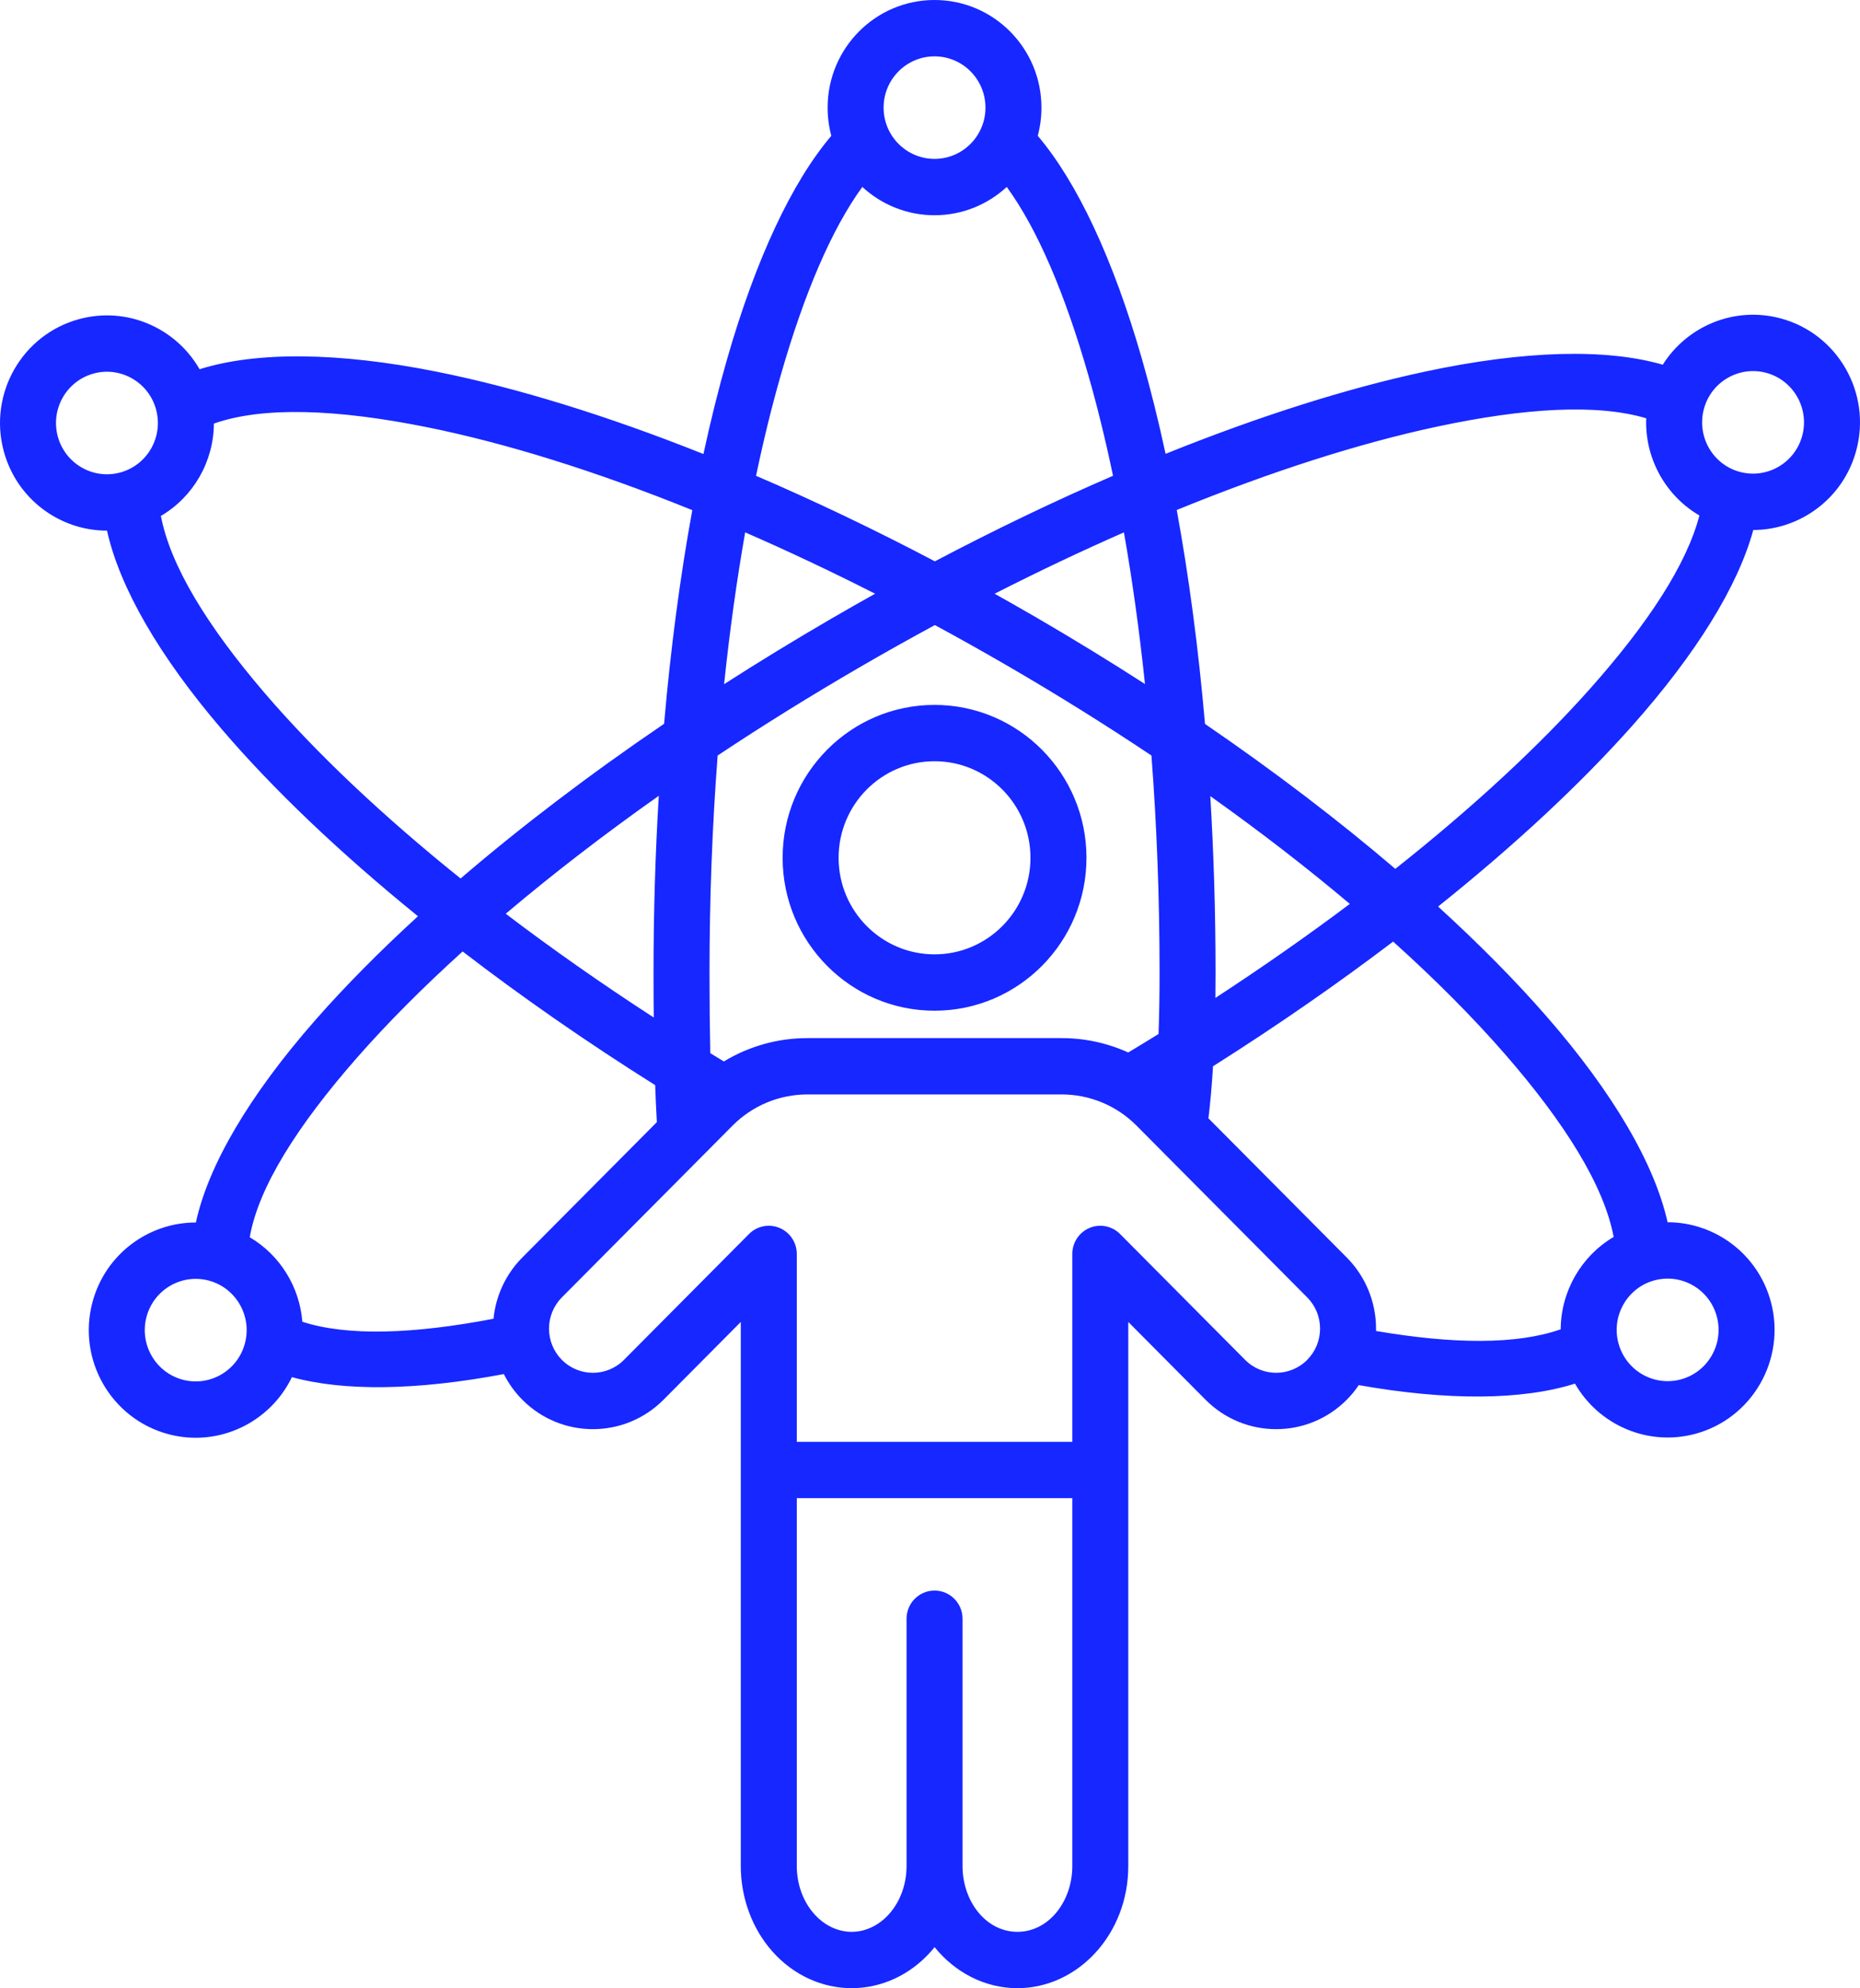 <svg width="73" height="78" viewBox="0 0 73 78" fill="none" xmlns="http://www.w3.org/2000/svg">
<path fill-rule="evenodd" clip-rule="evenodd" d="M52.858 54.914C51.327 56.454 48.845 56.454 47.314 54.914L44.282 51.863V73.208C44.282 75.889 42.296 78 39.931 78H39.93C38.651 78 37.483 77.382 36.68 76.391C36.637 76.445 36.593 76.497 36.547 76.549C35.721 77.485 34.594 78 33.426 78C32.257 78 31.131 77.485 30.304 76.549C29.522 75.662 29.074 74.462 29.074 73.208V51.863L26.042 54.914C24.511 56.454 22.029 56.454 20.499 54.914L20.498 54.913C20.203 54.616 19.959 54.276 19.774 53.908C16.355 54.553 13.5 54.589 11.457 54.028C10.596 55.814 8.57 56.794 6.595 56.262C4.358 55.658 3.028 53.342 3.628 51.091C4.131 49.203 5.832 47.958 7.688 47.961C8.171 45.724 9.782 42.973 12.382 40.013C13.536 38.7 14.884 37.335 16.404 35.946C13.317 33.442 10.711 30.954 8.712 28.619C6.24 25.734 4.694 23.042 4.2 20.818C2.345 20.82 0.646 19.575 0.144 17.688C-0.456 15.438 0.874 13.121 3.111 12.518C4.986 12.012 6.908 12.87 7.833 14.486C10.059 13.786 13.272 13.809 17.142 14.583C20.248 15.204 23.802 16.295 27.608 17.812C27.893 16.494 28.203 15.248 28.538 14.082C29.661 10.174 31.075 7.156 32.627 5.328C32.532 4.975 32.482 4.604 32.482 4.222C32.482 1.892 34.362 0 36.678 0C38.994 0 40.874 1.892 40.874 4.222C40.874 4.604 40.824 4.975 40.729 5.328C42.281 7.156 43.695 10.174 44.818 14.082C45.152 15.245 45.462 16.489 45.746 17.805C49.454 16.312 52.914 15.222 55.947 14.575C59.822 13.748 63.038 13.665 65.259 14.308C66.215 12.791 68.074 12.003 69.889 12.492C72.126 13.095 73.456 15.412 72.856 17.663C72.355 19.546 70.661 20.789 68.811 20.793C68.213 22.99 66.576 25.649 64.038 28.499C62.032 30.753 59.461 33.151 56.441 35.566C58.06 37.041 59.492 38.491 60.71 39.889C63.311 42.874 64.938 45.662 65.448 47.951C67.302 47.95 69.001 49.195 69.504 51.081C70.103 53.332 68.773 55.649 66.536 56.252C64.661 56.757 62.74 55.899 61.814 54.283C59.748 54.934 56.831 54.96 53.328 54.341C53.191 54.545 53.034 54.737 52.858 54.913L52.858 54.914ZM8.394 16.618C8.387 18.106 7.592 19.491 6.315 20.241C6.684 22.194 8.14 24.566 10.376 27.176C12.367 29.5 14.978 31.977 18.077 34.465C20.426 32.451 23.111 30.403 26.064 28.396C26.323 25.413 26.698 22.599 27.171 20.014C23.364 18.474 19.811 17.371 16.714 16.751C13.205 16.049 10.319 15.941 8.394 16.618ZM33.844 7.334C32.629 9.002 31.557 11.535 30.649 14.696C30.295 15.93 29.968 17.258 29.673 18.667C31.95 19.644 34.303 20.765 36.691 22.022C39.072 20.768 41.416 19.646 43.683 18.666C43.388 17.257 43.062 15.93 42.707 14.696C41.799 11.535 40.727 9.002 39.512 7.334C38.765 8.023 37.77 8.444 36.678 8.444C35.586 8.444 34.591 8.023 33.844 7.334ZM64.609 16.41C62.682 15.835 59.843 16.003 56.403 16.737C53.371 17.384 49.902 18.49 46.184 20.008C46.658 22.596 47.033 25.414 47.293 28.401C50.036 30.277 52.544 32.193 54.762 34.087C57.808 31.675 60.396 29.277 62.401 27.025C64.671 24.475 66.196 22.151 66.697 20.223C65.361 19.444 64.549 17.971 64.609 16.41ZM63.332 48.528C62.953 46.513 61.417 44.053 59.058 41.346C57.817 39.922 56.346 38.443 54.677 36.94C52.507 38.587 50.139 40.231 47.608 41.832C47.563 42.583 47.502 43.261 47.428 43.874L52.858 49.336C53.593 50.076 54.006 51.079 54.006 52.125C54.006 52.156 54.006 52.186 54.005 52.217C57.031 52.734 59.528 52.758 61.253 52.151C61.261 50.664 62.056 49.279 63.332 48.528ZM51.304 53.35C51.627 53.025 51.809 52.584 51.809 52.125C51.809 51.665 51.627 51.224 51.304 50.899L44.606 44.161C43.828 43.377 42.771 42.937 41.67 42.937H31.686C30.585 42.937 29.529 43.377 28.75 44.161L22.052 50.899C21.729 51.224 21.547 51.665 21.547 52.125C21.547 52.584 21.729 53.025 22.049 53.348C22.05 53.348 22.051 53.349 22.052 53.35C22.053 53.351 22.054 53.352 22.055 53.354C22.729 54.027 23.817 54.026 24.488 53.351L29.396 48.413C29.71 48.097 30.183 48.002 30.593 48.173C31.004 48.345 31.272 48.748 31.272 49.195V56.566H42.085V49.195C42.085 48.748 42.352 48.345 42.763 48.173C43.173 48.002 43.646 48.097 43.96 48.413L48.868 53.351C49.541 54.027 50.631 54.027 51.304 53.351M19.369 51.737C19.458 50.833 19.855 49.984 20.498 49.336L25.78 44.023C25.754 43.577 25.732 43.095 25.714 42.573C22.995 40.863 20.461 39.099 18.157 37.328C16.589 38.746 15.204 40.138 14.028 41.477C11.669 44.163 10.141 46.583 9.802 48.54C10.989 49.239 11.759 50.487 11.866 51.855C13.638 52.429 16.227 52.339 19.369 51.737ZM28.409 41.643C29.39 41.048 30.522 40.727 31.686 40.727H41.67C42.579 40.727 43.467 40.923 44.28 41.291C44.68 41.051 45.077 40.809 45.47 40.566C45.496 39.831 45.51 39.032 45.51 38.166C45.51 35.221 45.399 32.363 45.191 29.641C43.405 28.447 41.523 27.272 39.56 26.132C38.6 25.574 37.643 25.038 36.691 24.523C35.708 25.054 34.72 25.608 33.729 26.184C31.792 27.309 29.932 28.466 28.166 29.64C27.957 32.363 27.846 35.221 27.846 38.166C27.846 39.335 27.857 40.382 27.877 41.318C28.054 41.427 28.231 41.535 28.409 41.643ZM25.856 31.221C23.676 32.759 21.663 34.313 19.849 35.848C21.652 37.218 23.596 38.583 25.658 39.919C25.652 39.367 25.649 38.783 25.649 38.166C25.649 35.787 25.72 33.465 25.856 31.221ZM29.246 20.886C28.916 22.759 28.638 24.752 28.419 26.841C29.776 25.97 31.182 25.111 32.63 24.27C33.203 23.937 33.775 23.611 34.345 23.293C32.616 22.415 30.911 21.611 29.246 20.886ZM44.111 20.887C42.454 21.613 40.758 22.417 39.036 23.293C39.576 23.594 40.117 23.903 40.659 24.217C42.131 25.073 43.559 25.948 44.937 26.836C44.718 24.749 44.441 22.758 44.111 20.887ZM52.977 35.462C51.307 34.054 49.474 32.636 47.501 31.234C47.636 33.473 47.707 35.792 47.707 38.166C47.707 38.504 47.705 38.831 47.701 39.15C49.563 37.935 51.328 36.7 52.977 35.462ZM37.777 73.208C37.777 74.599 38.701 75.788 39.928 75.79H39.931C41.159 75.79 42.085 74.6 42.085 73.208V58.776H31.272V73.208C31.272 73.909 31.51 74.585 31.948 75.081C32.341 75.527 32.869 75.79 33.426 75.79C33.982 75.79 34.51 75.527 34.904 75.081C35.34 74.586 35.579 73.912 35.58 73.212V73.208V63.506C35.58 62.896 36.072 62.401 36.678 62.401C37.285 62.401 37.777 62.896 37.777 63.506V73.208V73.208ZM8.199 50.241C7.133 49.954 6.036 50.591 5.75 51.663C5.465 52.735 6.098 53.839 7.164 54.127C8.23 54.414 9.327 53.777 9.612 52.704C9.898 51.632 9.264 50.528 8.199 50.241ZM64.933 50.231C63.867 50.518 63.233 51.622 63.519 52.694C63.805 53.767 64.902 54.404 65.968 54.117C67.034 53.829 67.667 52.726 67.381 51.653C67.096 50.581 65.999 49.944 64.933 50.231ZM36.678 2.211C35.575 2.211 34.679 3.112 34.679 4.222C34.679 5.332 35.575 6.233 36.678 6.233C37.782 6.233 38.677 5.332 38.677 4.222C38.677 3.112 37.782 2.211 36.678 2.211ZM69.32 14.627C68.254 14.34 67.157 14.977 66.872 16.049C66.586 17.122 67.219 18.226 68.285 18.513C69.351 18.8 70.448 18.163 70.734 17.09C71.019 16.018 70.386 14.915 69.32 14.627ZM36.678 27.655C39.969 27.655 42.641 30.343 42.641 33.653C42.641 36.964 39.969 39.652 36.678 39.652C33.388 39.652 30.716 36.964 30.716 33.653C30.716 30.343 33.388 27.655 36.678 27.655ZM36.678 29.865C34.6 29.865 32.913 31.563 32.913 33.653C32.913 35.744 34.6 37.441 36.678 37.441C38.756 37.441 40.443 35.744 40.443 33.653C40.443 31.563 38.756 29.865 36.678 29.865ZM3.68 14.653C2.614 14.94 1.981 16.044 2.266 17.116C2.552 18.188 3.649 18.826 4.715 18.538C5.781 18.251 6.414 17.147 6.128 16.075C5.843 15.003 4.746 14.366 3.68 14.653Z" fill="#1727FF"/>
</svg>
